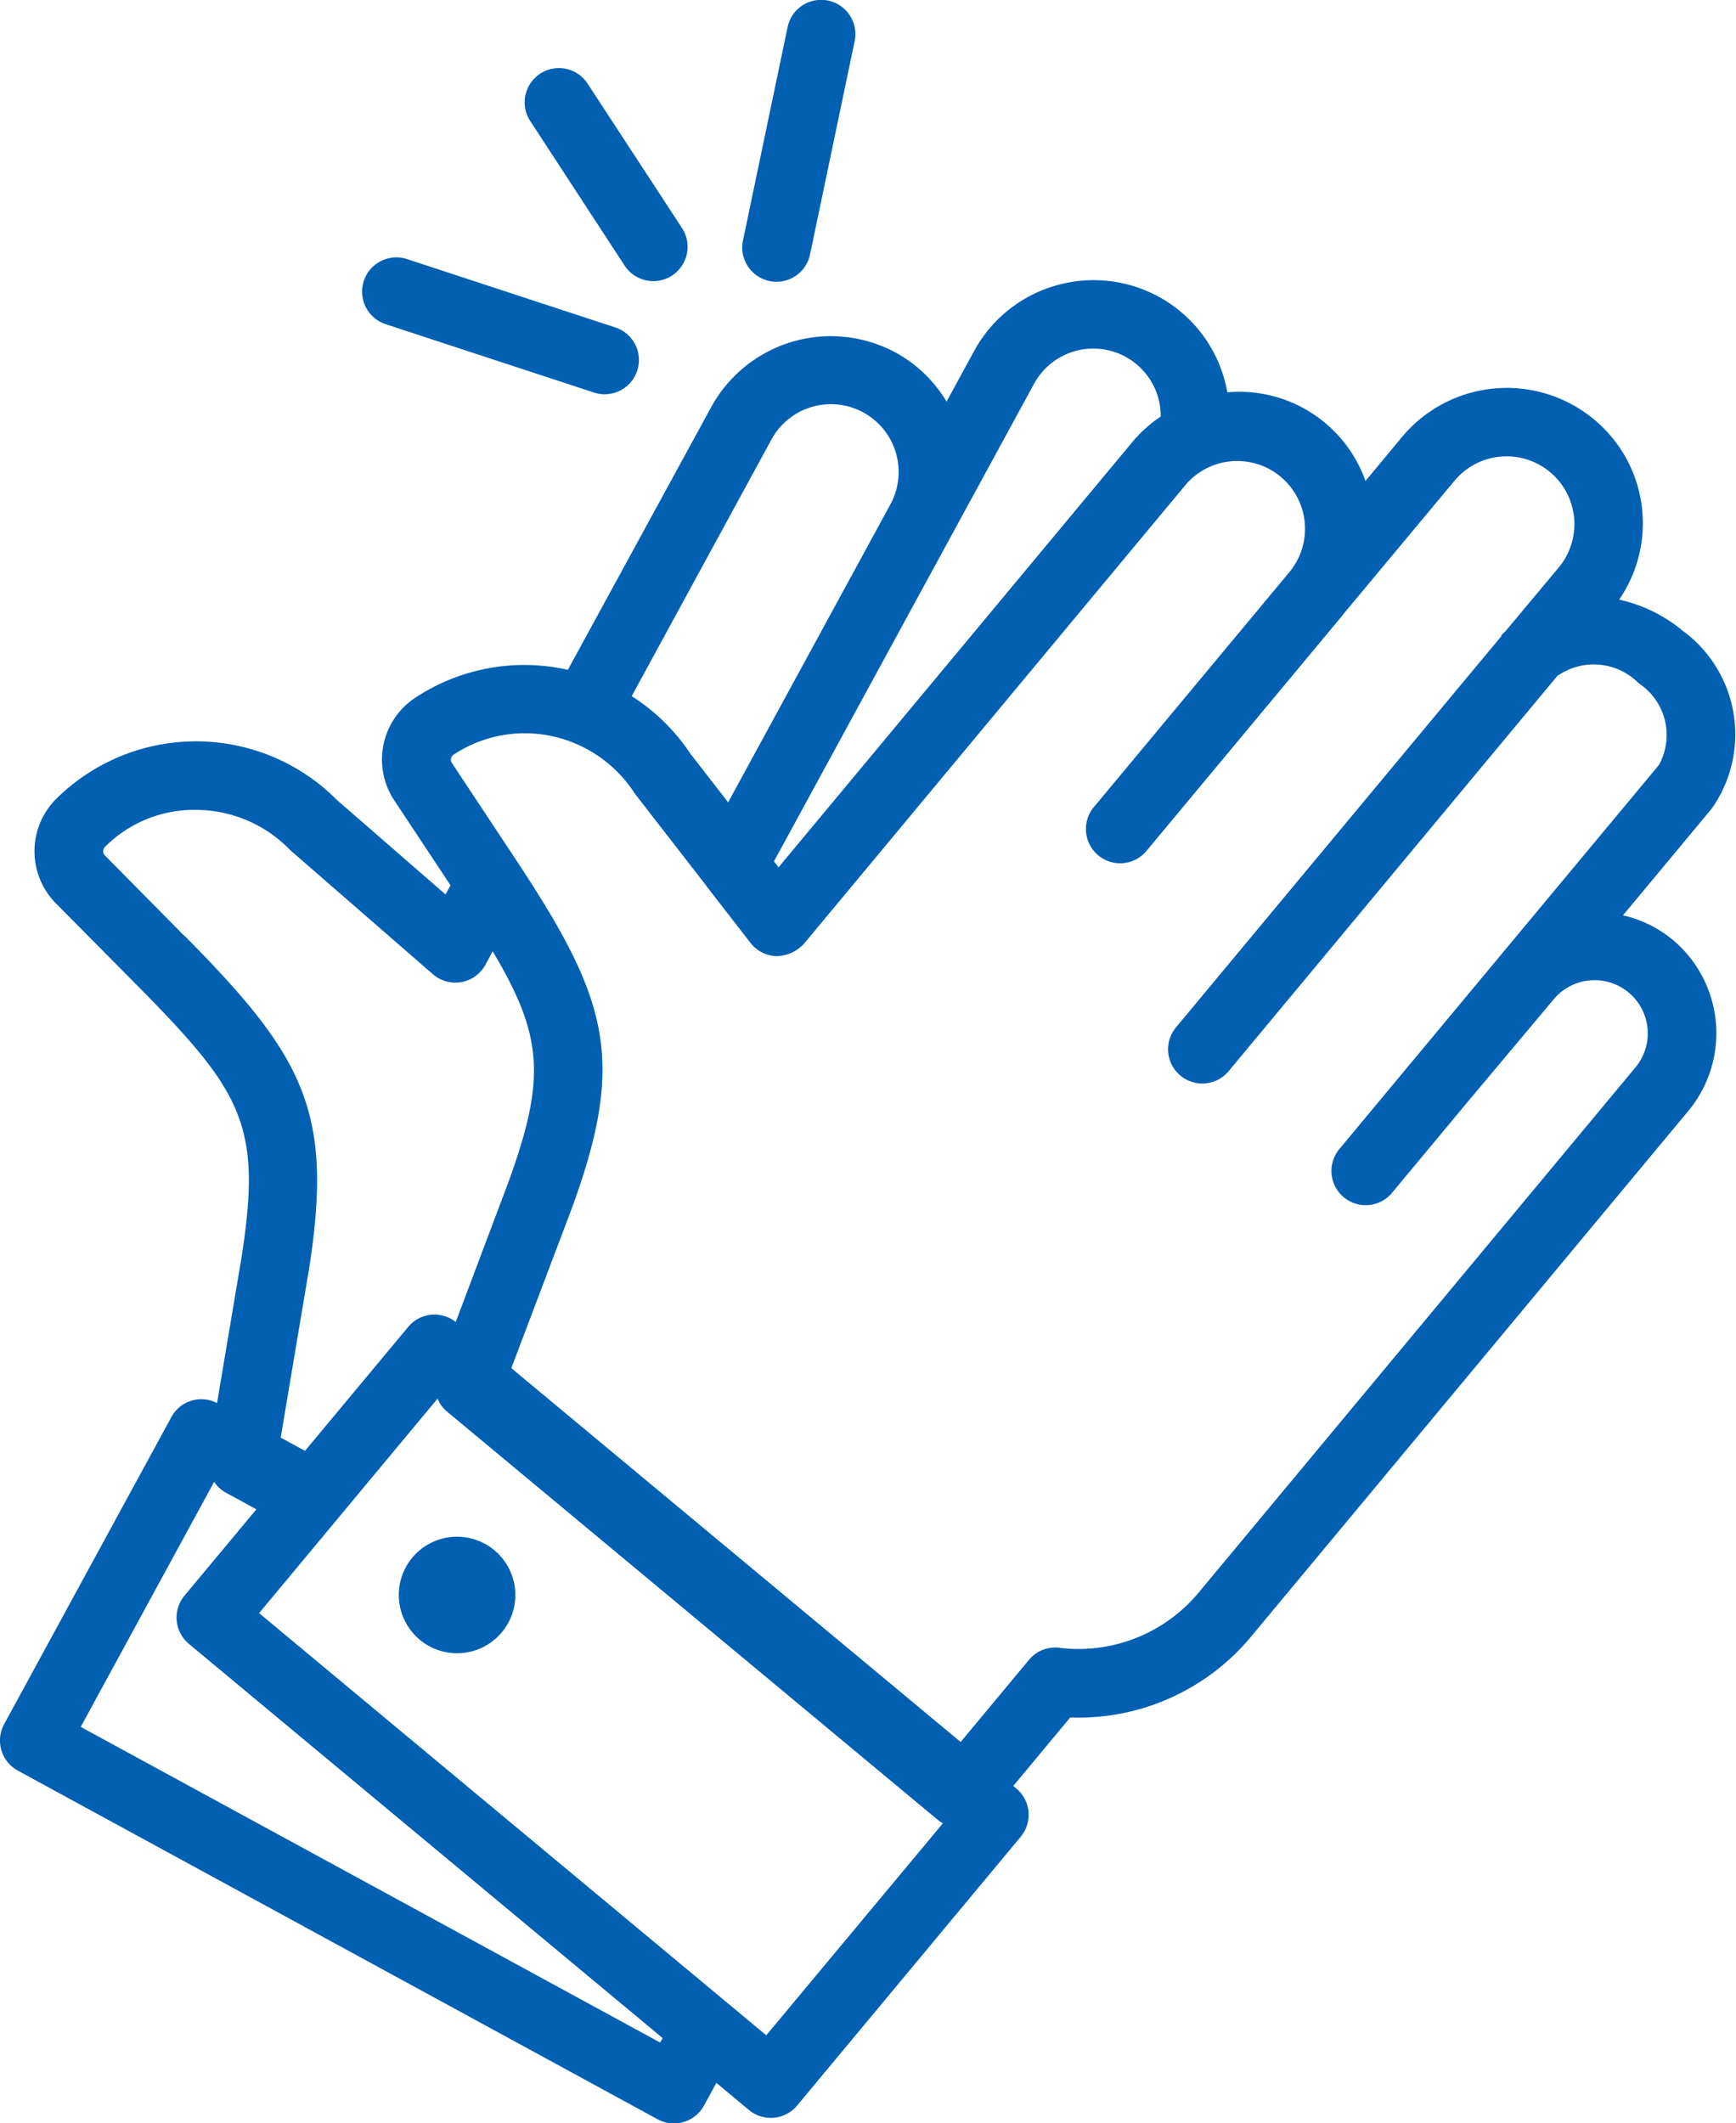 <svg xmlns="http://www.w3.org/2000/svg" width="48" height="58.702" viewBox="0 0 48 58.702"><g fill="#0160b2"><path data-name="Контур 2065" d="M44.875 25.306l2.448-2.943a3.552 3.552 0 0 0-.8-4.927 4.149 4.149 0 0 0-1.754-.858 3.728 3.728 0 0 0-.7-4.987 3.773 3.773 0 0 0-5.3.486l-1.014 1.22a3.7 3.7 0 0 0-3.819-2.45A3.753 3.753 0 0 0 29.173 7.9a3.741 3.741 0 0 0-2.242 1.811l-.759 1.392a3.72 3.72 0 0 0-1.4-1.352 3.772 3.772 0 0 0-5.109 1.507l-3.962 7.261a5.468 5.468 0 0 0-4.224.775 2.046 2.046 0 0 0-.575 2.835l1.555 2.347-.138.253-3-2.609a5.492 5.492 0 0 0-7.759-.039 2.046 2.046 0 0 0-.015 2.893l2.214 2.236c2.957 2.987 3.487 3.891 2.922 7.537l-.68 4.044a.94.94 0 0 0-1.262.386l-4.624 8.49a.948.948 0 0 0 .378 1.285l17.689 9.639a.948.948 0 0 0 1.284-.379l.341-.627.9.749a.947.947 0 0 0 1.333-.122l6.183-7.432a.947.947 0 0 0-.122-1.333l-.085-.07 1.575-1.894a6.209 6.209 0 0 0 5-2.234l12.09-14.534a3.368 3.368 0 0 0-.436-4.737 3.317 3.317 0 0 0-1.37-.672zm-16.287-14.69a1.865 1.865 0 0 1 3.506.9 3.705 3.705 0 0 0-.758.673l-9.809 11.789-.127-.164zm-7.265 1.548a1.873 1.873 0 1 1 3.29 1.791l-.072.133-4.408 8.094-1.045-1.346a5.456 5.456 0 0 0-1.622-1.589zM5.101 25.878l-2.21-2.237a.169.169 0 0 1 0-.215 3.478 3.478 0 0 1 2.548-1.035 3.627 3.627 0 0 1 2.587 1.114l3.944 3.43a.947.947 0 0 0 1.452-.262l.2-.373c1.4 2.349 1.477 3.521.423 6.417l-1.444 3.832a.944.944 0 0 0-1.312.133l-2.856 3.43-.672-.366.79-4.7c.668-4.308-.134-5.827-3.445-9.171zM18.252 56.47l-16.02-8.727 3.689-6.774a.934.934 0 0 0 .312.292l.856.467-1.988 2.387a.947.947 0 0 0 .122 1.333l13.1 10.9zm2.935-.2L7.164 44.598l4.934-5.93a.931.931 0 0 0 .249.347L25.973 50.35a.986.986 0 0 0 .1.056zm24.038-26.766L33.141 44.032a4.321 4.321 0 0 1-3.849 1.525.938.938 0 0 0-.842.334l-1.888 2.27-12.424-10.336 1.686-4.454c1.49-4.1 1-5.742-1.6-9.665l-1.737-2.623a.171.171 0 0 1 .043-.211 3.564 3.564 0 0 1 2.7-.526 3.625 3.625 0 0 1 2.322 1.594l1.98 2.551v.006l1.22 1.572a.949.949 0 0 0 .732.366 1.064 1.064 0 0 0 .744-.341l10.562-12.7a1.875 1.875 0 0 1 2.883 2.397l-5.409 6.5a.947.947 0 1 0 1.455 1.211l5.41-6.5a.041.041 0 0 0 0-.006l3.088-3.705a1.874 1.874 0 1 1 2.88 2.4l-1.479 1.77c-.027.03-.061.052-.087.083s-.019.042-.034.062L32.536 28.38a.947.947 0 1 0 1.455 1.211l9.066-10.9a1.747 1.747 0 0 1 2.254.2 1.71 1.71 0 0 1 .556 2.261l-6.69 8.039-.062.074-2.062 2.479a.947.947 0 1 0 1.455 1.211l2.058-2.474 2.4-2.861a1.471 1.471 0 0 1 2.262 1.881zm0 0"/><path data-name="Контур 2066" d="M12.49 42.492a1.611 1.611 0 1 0 1.752 1.457 1.612 1.612 0 0 0-1.752-1.457zm0 0"/><path data-name="Контур 2067" d="M10.66 8.962l5.764 1.891a.947.947 0 1 0 .59-1.8l-5.76-1.89a.947.947 0 0 0-.59 1.8zm0 0"/><path data-name="Контур 2068" d="M17.263 7.331a.948.948 0 1 0 1.585-1.04l-2.59-3.962a.947.947 0 1 0-1.585 1.036zm0 0"/><path data-name="Контур 2069" d="M21.276 7.77a.972.972 0 0 0 .195.02.948.948 0 0 0 .926-.753l1.234-5.9a.947.947 0 0 0-1.854-.388l-1.234 5.9a.947.947 0 0 0 .733 1.121zm0 0"/></g></svg>